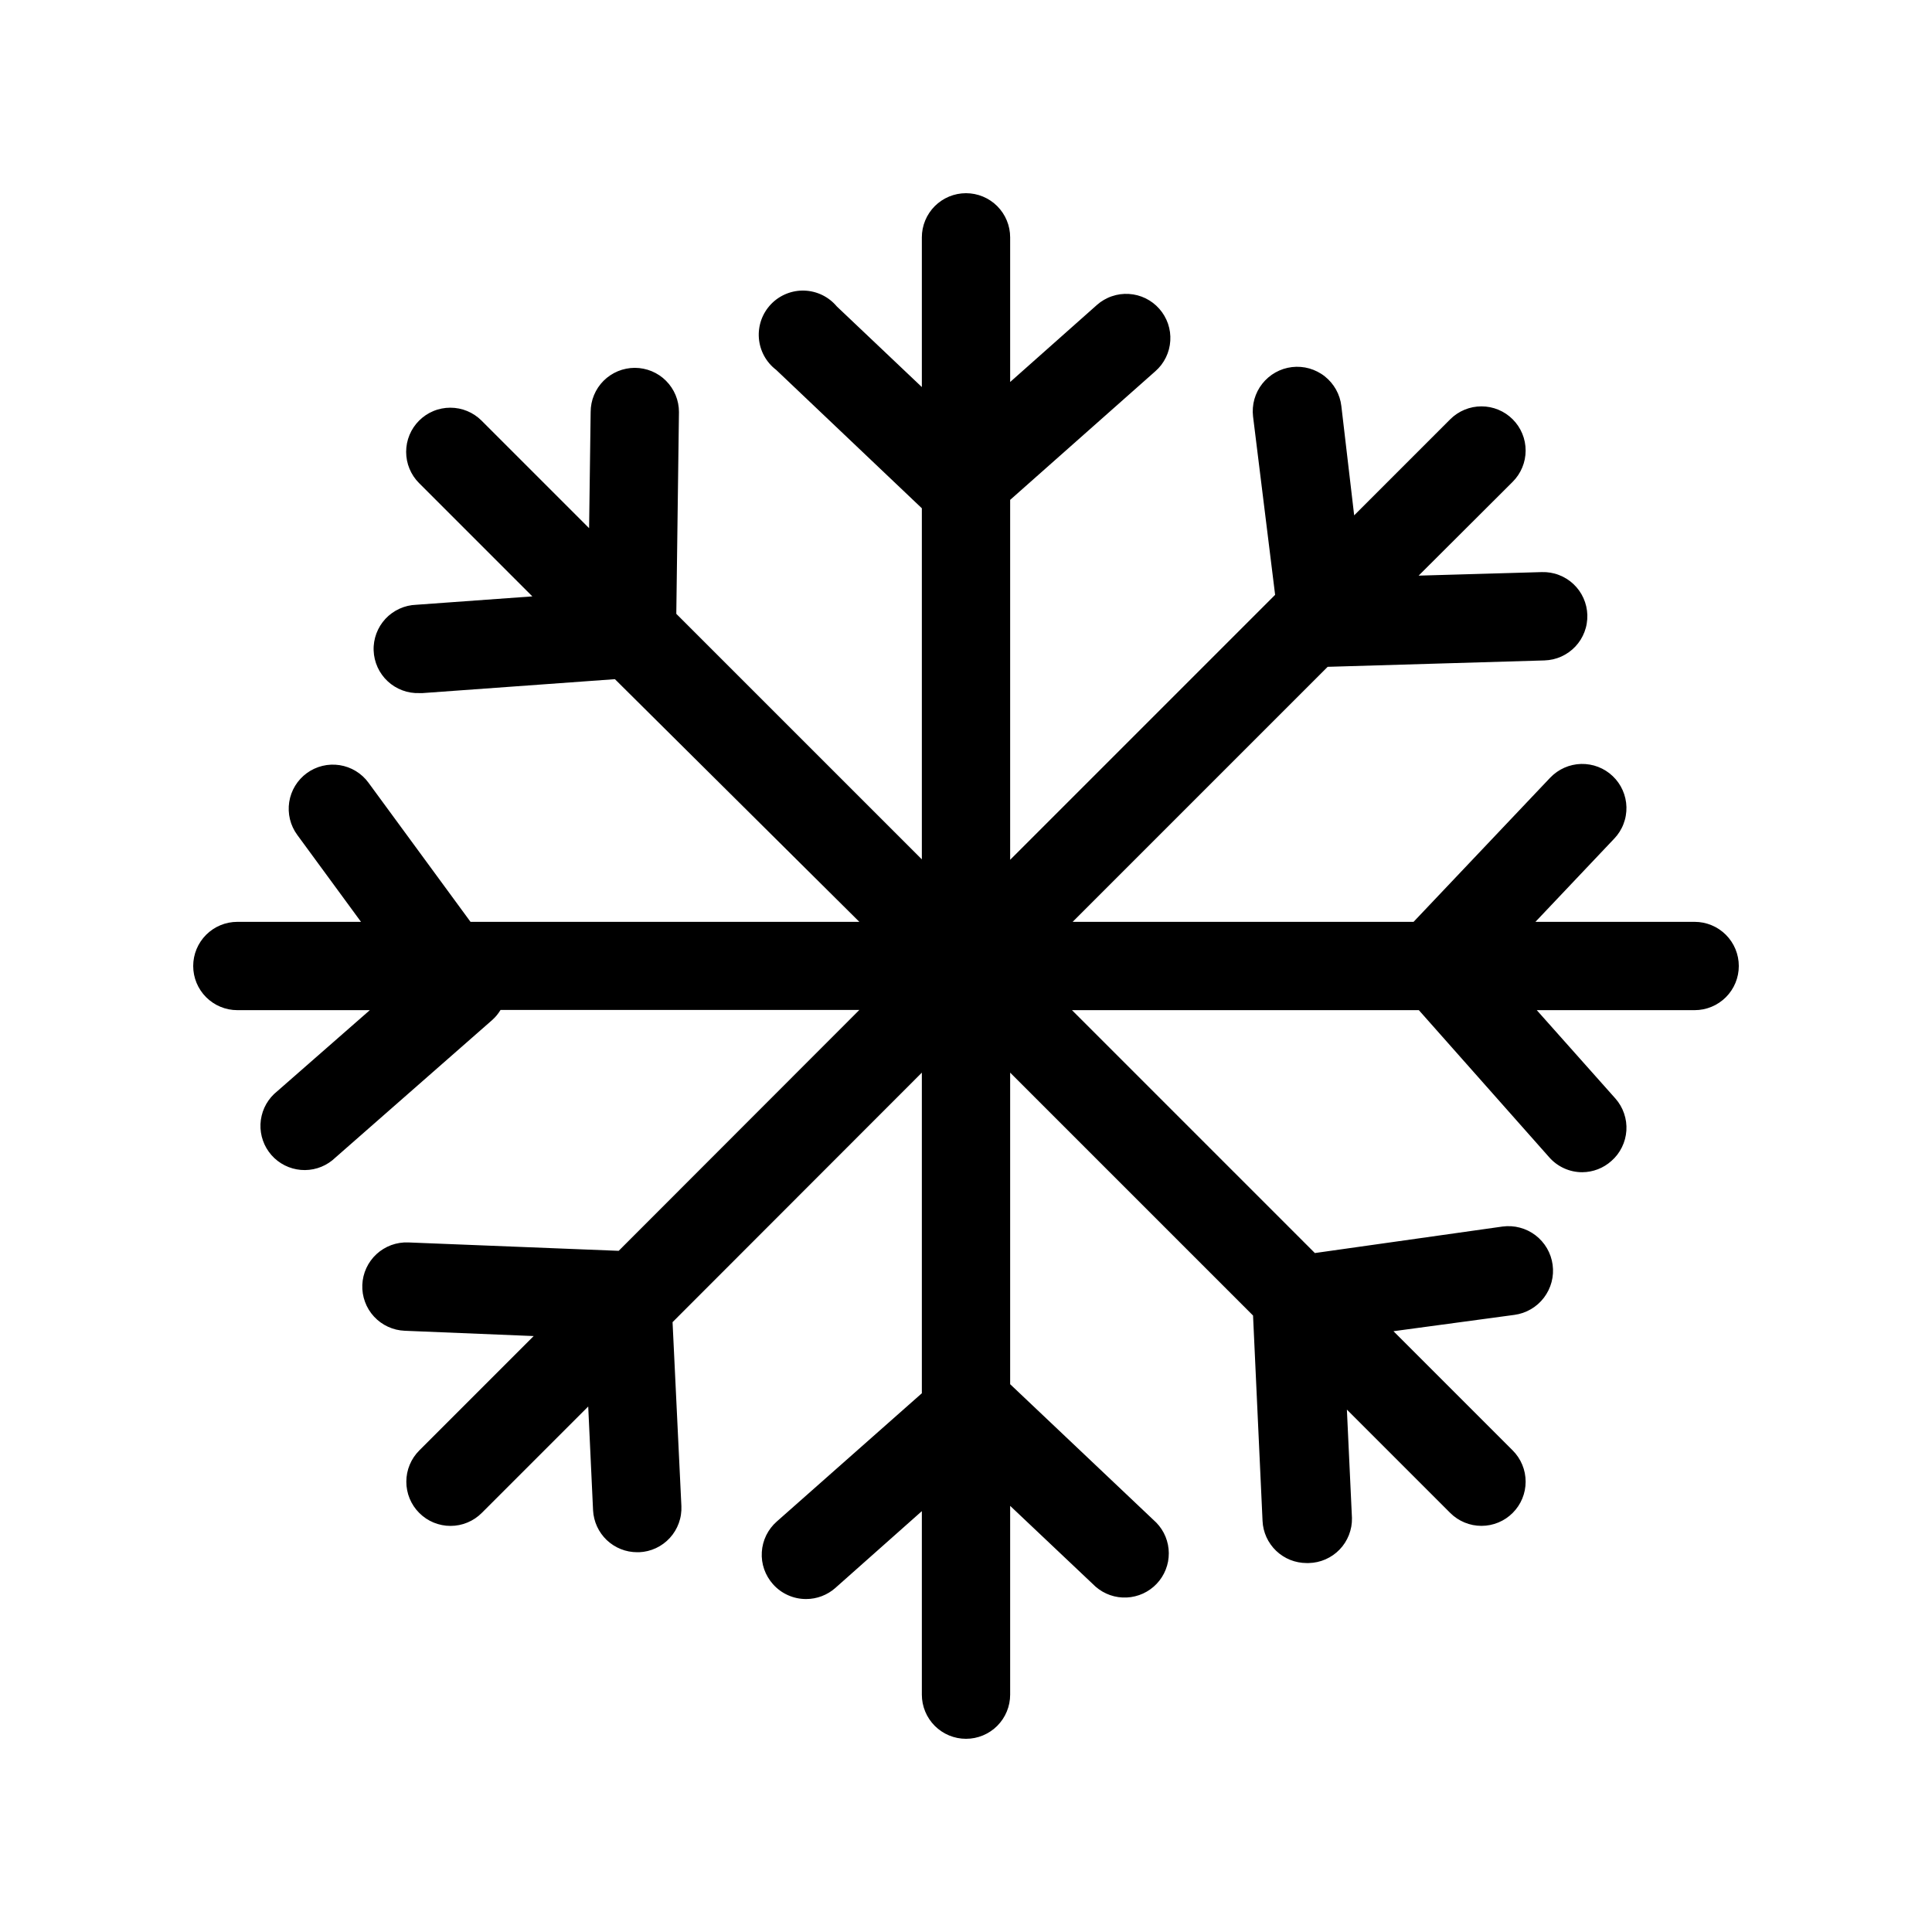 <svg xmlns="http://www.w3.org/2000/svg" xmlns:xlink="http://www.w3.org/1999/xlink" width="500" zoomAndPan="magnify" viewBox="0 0 375 375" height="500" preserveAspectRatio="xMidYMid meet" version="1.0"><defs><clipPath id="3faa4a4a14"><path d="M 37.5 37.5 L 337.5 37.5 L 337.5 337.5 L 37.5 337.5 Z M 37.5 37.5 " clip-rule="nonzero"/></clipPath></defs><g clip-path="url(#3faa4a4a14)"><path fill="#000000" d="M 337.5 187.5 C 337.5 186.938 337.445 186.379 337.336 185.828 C 337.227 185.277 337.062 184.738 336.848 184.219 C 336.633 183.699 336.367 183.207 336.055 182.738 C 335.742 182.27 335.387 181.836 334.988 181.438 C 334.59 181.043 334.16 180.688 333.691 180.375 C 333.223 180.059 332.73 179.797 332.207 179.582 C 331.688 179.367 331.152 179.203 330.602 179.094 C 330.047 178.984 329.492 178.93 328.93 178.93 L 298.027 178.93 L 313.328 162.77 C 313.719 162.363 314.062 161.922 314.363 161.445 C 314.664 160.969 314.918 160.469 315.117 159.941 C 315.32 159.418 315.473 158.879 315.566 158.32 C 315.664 157.766 315.703 157.207 315.691 156.645 C 315.676 156.082 315.609 155.527 315.484 154.977 C 315.359 154.426 315.184 153.895 314.957 153.379 C 314.727 152.863 314.453 152.375 314.129 151.918 C 313.805 151.457 313.438 151.031 313.027 150.645 C 312.621 150.254 312.18 149.91 311.703 149.609 C 311.227 149.309 310.727 149.055 310.199 148.852 C 309.676 148.648 309.133 148.5 308.578 148.406 C 308.023 148.309 307.465 148.266 306.902 148.281 C 306.34 148.293 305.781 148.363 305.234 148.488 C 304.684 148.609 304.152 148.785 303.637 149.016 C 303.121 149.242 302.633 149.52 302.172 149.844 C 301.711 150.168 301.289 150.535 300.898 150.941 L 274.371 178.93 L 208.199 178.93 L 257.699 129.43 L 299.785 128.188 C 300.348 128.168 300.906 128.098 301.453 127.973 C 302.004 127.844 302.535 127.668 303.047 127.438 C 303.559 127.203 304.047 126.926 304.504 126.598 C 304.965 126.273 305.387 125.906 305.773 125.496 C 306.16 125.086 306.5 124.641 306.801 124.164 C 307.098 123.688 307.348 123.184 307.547 122.656 C 307.746 122.133 307.895 121.59 307.984 121.035 C 308.078 120.48 308.117 119.922 308.102 119.355 C 308.082 118.793 308.012 118.238 307.887 117.691 C 307.758 117.141 307.582 116.609 307.352 116.098 C 307.121 115.582 306.84 115.098 306.516 114.637 C 306.188 114.18 305.82 113.758 305.41 113.371 C 305 112.984 304.555 112.641 304.078 112.344 C 303.602 112.043 303.098 111.797 302.57 111.598 C 302.047 111.395 301.504 111.25 300.949 111.156 C 300.395 111.062 299.836 111.027 299.27 111.043 L 275.355 111.73 L 293.613 93.516 C 294.012 93.117 294.367 92.684 294.68 92.215 C 294.992 91.746 295.258 91.254 295.473 90.73 C 295.688 90.211 295.852 89.676 295.961 89.125 C 296.07 88.57 296.125 88.012 296.125 87.449 C 296.125 86.887 296.07 86.328 295.961 85.777 C 295.852 85.223 295.688 84.688 295.473 84.168 C 295.258 83.648 294.992 83.152 294.68 82.684 C 294.367 82.219 294.012 81.785 293.613 81.387 C 293.215 80.988 292.781 80.633 292.316 80.32 C 291.848 80.008 291.352 79.742 290.832 79.527 C 290.312 79.312 289.777 79.148 289.223 79.039 C 288.672 78.93 288.113 78.875 287.551 78.875 C 286.988 78.875 286.43 78.93 285.875 79.039 C 285.324 79.148 284.789 79.312 284.27 79.527 C 283.746 79.742 283.254 80.008 282.785 80.32 C 282.316 80.633 281.883 80.988 281.484 81.387 L 262.844 100.027 L 260.355 78.812 C 260.289 78.25 260.172 77.699 259.996 77.16 C 259.82 76.621 259.598 76.105 259.32 75.609 C 259.043 75.117 258.719 74.652 258.352 74.223 C 257.984 73.789 257.578 73.398 257.133 73.047 C 256.691 72.695 256.215 72.395 255.711 72.137 C 255.207 71.879 254.68 71.672 254.137 71.516 C 253.59 71.363 253.035 71.262 252.469 71.219 C 251.906 71.172 251.34 71.184 250.777 71.25 C 250.215 71.316 249.664 71.438 249.125 71.609 C 248.586 71.785 248.07 72.012 247.574 72.289 C 247.082 72.562 246.617 72.887 246.188 73.254 C 245.754 73.621 245.363 74.027 245.012 74.473 C 244.66 74.918 244.355 75.391 244.098 75.898 C 243.84 76.402 243.637 76.926 243.48 77.473 C 243.328 78.016 243.227 78.57 243.184 79.137 C 243.137 79.703 243.148 80.266 243.215 80.828 L 247.5 115.457 L 196.07 166.887 L 196.07 97.027 L 224.27 72.043 C 224.695 71.672 225.074 71.258 225.418 70.812 C 225.758 70.363 226.051 69.887 226.301 69.379 C 226.547 68.875 226.742 68.348 226.887 67.805 C 227.031 67.262 227.117 66.707 227.152 66.145 C 227.188 65.582 227.168 65.023 227.094 64.465 C 227.016 63.906 226.887 63.359 226.707 62.828 C 226.523 62.297 226.289 61.785 226.004 61.301 C 225.723 60.812 225.395 60.359 225.02 59.938 C 224.648 59.512 224.238 59.133 223.789 58.789 C 223.344 58.449 222.863 58.156 222.359 57.906 C 221.852 57.66 221.328 57.465 220.781 57.32 C 220.238 57.176 219.684 57.09 219.125 57.055 C 218.562 57.02 218 57.039 217.441 57.113 C 216.883 57.191 216.34 57.32 215.809 57.504 C 215.273 57.684 214.766 57.918 214.277 58.203 C 213.789 58.484 213.336 58.812 212.914 59.188 L 196.07 74.145 L 196.07 46.07 C 196.07 45.508 196.016 44.953 195.906 44.398 C 195.797 43.848 195.633 43.312 195.418 42.793 C 195.203 42.27 194.941 41.777 194.625 41.309 C 194.312 40.84 193.957 40.41 193.562 40.012 C 193.164 39.613 192.73 39.258 192.262 38.945 C 191.793 38.633 191.301 38.367 190.781 38.152 C 190.262 37.938 189.723 37.773 189.172 37.664 C 188.621 37.555 188.062 37.5 187.5 37.5 C 186.938 37.5 186.379 37.555 185.828 37.664 C 185.277 37.773 184.738 37.938 184.219 38.152 C 183.699 38.367 183.207 38.633 182.738 38.945 C 182.27 39.258 181.836 39.613 181.438 40.012 C 181.043 40.41 180.688 40.84 180.375 41.309 C 180.059 41.777 179.797 42.27 179.582 42.793 C 179.367 43.312 179.203 43.848 179.094 44.398 C 178.984 44.953 178.93 45.508 178.93 46.07 L 178.93 75.129 L 162.43 59.484 C 162.043 59.023 161.613 58.605 161.137 58.23 C 160.664 57.859 160.156 57.539 159.613 57.273 C 159.07 57.008 158.508 56.805 157.922 56.656 C 157.336 56.512 156.742 56.426 156.141 56.406 C 155.539 56.383 154.938 56.426 154.344 56.531 C 153.75 56.637 153.176 56.805 152.617 57.031 C 152.059 57.258 151.527 57.543 151.027 57.879 C 150.531 58.219 150.07 58.605 149.652 59.043 C 149.238 59.477 148.867 59.953 148.551 60.465 C 148.234 60.977 147.973 61.52 147.77 62.086 C 147.57 62.656 147.426 63.238 147.348 63.836 C 147.266 64.434 147.25 65.035 147.297 65.637 C 147.344 66.238 147.453 66.828 147.625 67.406 C 147.797 67.984 148.023 68.539 148.312 69.066 C 148.602 69.598 148.941 70.09 149.336 70.551 C 149.727 71.008 150.164 71.418 150.645 71.785 L 178.93 98.656 L 178.93 166.801 L 131.27 119.145 L 131.785 79.973 C 131.785 79.41 131.73 78.852 131.621 78.301 C 131.512 77.746 131.348 77.211 131.133 76.691 C 130.918 76.172 130.652 75.676 130.34 75.211 C 130.027 74.742 129.672 74.309 129.273 73.91 C 128.879 73.512 128.445 73.156 127.977 72.844 C 127.508 72.531 127.016 72.27 126.496 72.051 C 125.973 71.836 125.438 71.676 124.887 71.566 C 124.336 71.453 123.777 71.398 123.215 71.398 C 122.652 71.398 122.094 71.453 121.543 71.566 C 120.988 71.676 120.453 71.836 119.934 72.051 C 119.414 72.27 118.922 72.531 118.453 72.844 C 117.984 73.156 117.551 73.512 117.152 73.91 C 116.754 74.309 116.398 74.742 116.086 75.211 C 115.773 75.676 115.512 76.172 115.297 76.691 C 115.078 77.211 114.918 77.746 114.809 78.301 C 114.699 78.852 114.645 79.41 114.645 79.973 L 114.344 102.516 L 93.473 81.645 C 93.074 81.246 92.641 80.891 92.172 80.578 C 91.703 80.262 91.211 80 90.688 79.785 C 90.168 79.566 89.633 79.406 89.082 79.297 C 88.527 79.188 87.969 79.133 87.406 79.133 C 86.844 79.133 86.285 79.188 85.734 79.297 C 85.184 79.406 84.645 79.566 84.125 79.785 C 83.605 80 83.109 80.262 82.641 80.578 C 82.176 80.891 81.742 81.246 81.344 81.645 C 80.945 82.043 80.59 82.473 80.277 82.941 C 79.965 83.41 79.699 83.906 79.484 84.426 C 79.27 84.945 79.105 85.48 78.996 86.035 C 78.887 86.586 78.832 87.145 78.832 87.707 C 78.832 88.27 78.887 88.828 78.996 89.379 C 79.105 89.934 79.27 90.469 79.484 90.988 C 79.699 91.508 79.965 92.004 80.277 92.473 C 80.59 92.941 80.945 93.375 81.344 93.77 L 103.328 115.758 L 80.785 117.387 C 80.223 117.406 79.668 117.48 79.121 117.609 C 78.574 117.738 78.043 117.922 77.531 118.156 C 77.02 118.391 76.535 118.672 76.078 119 C 75.621 119.328 75.199 119.699 74.816 120.109 C 74.434 120.523 74.094 120.969 73.797 121.445 C 73.504 121.926 73.254 122.43 73.059 122.957 C 72.863 123.484 72.719 124.023 72.629 124.578 C 72.539 125.137 72.5 125.695 72.523 126.258 C 72.543 126.82 72.617 127.375 72.746 127.922 C 72.875 128.469 73.055 129 73.289 129.512 C 73.52 130.023 73.801 130.508 74.133 130.965 C 74.461 131.422 74.828 131.844 75.242 132.227 C 75.652 132.613 76.098 132.953 76.578 133.246 C 77.055 133.543 77.559 133.793 78.086 133.988 C 78.613 134.188 79.152 134.332 79.707 134.422 C 80.266 134.512 80.824 134.547 81.387 134.527 L 82.027 134.527 L 119.355 131.828 L 166.801 178.93 L 91.328 178.93 L 71.527 151.93 C 71.195 151.473 70.824 151.055 70.41 150.676 C 69.996 150.293 69.547 149.957 69.066 149.664 C 68.586 149.371 68.082 149.129 67.551 148.934 C 67.023 148.742 66.48 148.602 65.926 148.516 C 65.371 148.43 64.809 148.398 64.246 148.422 C 63.684 148.445 63.129 148.523 62.582 148.656 C 62.035 148.789 61.508 148.973 60.996 149.211 C 60.488 149.449 60.004 149.73 59.551 150.062 C 59.094 150.395 58.68 150.77 58.297 151.184 C 57.914 151.598 57.578 152.047 57.285 152.527 C 56.992 153.008 56.75 153.512 56.559 154.039 C 56.363 154.57 56.223 155.109 56.137 155.668 C 56.051 156.223 56.02 156.781 56.043 157.344 C 56.066 157.906 56.145 158.461 56.277 159.008 C 56.41 159.555 56.594 160.086 56.832 160.594 C 57.07 161.105 57.355 161.59 57.688 162.043 L 70.07 178.93 L 46.07 178.93 C 45.508 178.93 44.953 178.984 44.398 179.094 C 43.848 179.203 43.312 179.367 42.793 179.582 C 42.27 179.797 41.777 180.059 41.309 180.375 C 40.84 180.688 40.41 181.043 40.012 181.438 C 39.613 181.836 39.258 182.27 38.945 182.738 C 38.633 183.207 38.367 183.699 38.152 184.219 C 37.938 184.738 37.773 185.277 37.664 185.828 C 37.555 186.379 37.5 186.938 37.5 187.5 C 37.5 188.062 37.555 188.621 37.664 189.172 C 37.773 189.723 37.938 190.262 38.152 190.781 C 38.367 191.301 38.633 191.793 38.945 192.262 C 39.258 192.73 39.613 193.164 40.012 193.562 C 40.41 193.957 40.84 194.312 41.309 194.625 C 41.777 194.941 42.27 195.203 42.793 195.418 C 43.312 195.633 43.848 195.797 44.398 195.906 C 44.953 196.016 45.508 196.07 46.07 196.07 L 71.785 196.07 L 53.188 212.355 C 52.793 212.734 52.438 213.148 52.121 213.598 C 51.805 214.043 51.535 214.516 51.309 215.016 C 51.086 215.512 50.91 216.027 50.785 216.562 C 50.656 217.094 50.582 217.633 50.559 218.18 C 50.535 218.727 50.566 219.27 50.648 219.812 C 50.727 220.352 50.859 220.879 51.043 221.395 C 51.223 221.91 51.453 222.406 51.73 222.879 C 52.008 223.348 52.328 223.789 52.688 224.203 C 53.051 224.613 53.445 224.984 53.879 225.32 C 54.312 225.652 54.773 225.945 55.262 226.191 C 55.75 226.438 56.258 226.637 56.785 226.785 C 57.309 226.934 57.848 227.031 58.391 227.078 C 58.938 227.125 59.48 227.121 60.023 227.062 C 60.57 227.004 61.102 226.898 61.625 226.738 C 62.148 226.578 62.652 226.371 63.137 226.113 C 63.621 225.855 64.074 225.559 64.5 225.215 L 95.57 197.957 C 96.195 197.391 96.723 196.75 97.156 196.027 L 166.801 196.027 L 120.086 242.785 L 79.242 241.156 C 78.68 241.133 78.121 241.168 77.562 241.254 C 77.008 241.34 76.465 241.484 75.934 241.676 C 75.406 241.871 74.902 242.117 74.422 242.41 C 73.941 242.703 73.492 243.043 73.078 243.422 C 72.664 243.805 72.293 244.223 71.961 244.68 C 71.629 245.137 71.344 245.617 71.109 246.129 C 70.871 246.641 70.688 247.172 70.555 247.719 C 70.426 248.266 70.348 248.824 70.324 249.387 C 70.301 249.949 70.336 250.508 70.422 251.066 C 70.512 251.621 70.652 252.164 70.848 252.691 C 71.039 253.223 71.285 253.727 71.578 254.207 C 71.875 254.688 72.211 255.133 72.594 255.547 C 72.977 255.961 73.395 256.336 73.852 256.668 C 74.305 256.996 74.789 257.281 75.301 257.516 C 75.812 257.754 76.344 257.938 76.891 258.07 C 77.438 258.199 77.996 258.277 78.559 258.301 L 103.586 259.328 L 81.387 281.527 C 80.988 281.926 80.629 282.359 80.316 282.828 C 80.004 283.297 79.738 283.789 79.523 284.312 C 79.305 284.832 79.141 285.367 79.031 285.922 C 78.922 286.473 78.867 287.031 78.867 287.594 C 78.863 288.16 78.918 288.719 79.031 289.27 C 79.141 289.824 79.301 290.359 79.516 290.879 C 79.734 291.402 79.996 291.895 80.309 292.363 C 80.621 292.832 80.98 293.266 81.379 293.664 C 81.777 294.062 82.211 294.418 82.68 294.734 C 83.148 295.047 83.641 295.309 84.164 295.527 C 84.684 295.742 85.219 295.902 85.773 296.012 C 86.324 296.125 86.883 296.18 87.449 296.176 C 88.012 296.176 88.57 296.121 89.121 296.012 C 89.676 295.902 90.211 295.738 90.73 295.52 C 91.254 295.305 91.746 295.039 92.215 294.727 C 92.684 294.414 93.117 294.055 93.516 293.656 L 114.172 273 L 115.113 293.145 C 115.141 293.688 115.219 294.223 115.352 294.754 C 115.48 295.285 115.66 295.797 115.887 296.293 C 116.113 296.785 116.387 297.258 116.703 297.699 C 117.02 298.145 117.375 298.555 117.77 298.93 C 118.168 299.305 118.594 299.641 119.055 299.934 C 119.512 300.227 119.996 300.477 120.5 300.676 C 121.008 300.879 121.527 301.031 122.066 301.133 C 122.602 301.234 123.141 301.285 123.688 301.285 L 124.07 301.285 C 124.633 301.262 125.191 301.18 125.738 301.047 C 126.285 300.914 126.812 300.727 127.324 300.488 C 127.836 300.25 128.316 299.965 128.77 299.629 C 129.227 299.297 129.641 298.922 130.023 298.504 C 130.402 298.09 130.738 297.641 131.031 297.156 C 131.32 296.676 131.562 296.168 131.754 295.641 C 131.945 295.109 132.086 294.566 132.168 294.008 C 132.254 293.453 132.281 292.891 132.258 292.328 L 130.543 256.629 L 178.93 208.199 L 178.93 270.43 L 150.77 295.328 C 150.344 295.703 149.961 296.113 149.613 296.566 C 149.27 297.016 148.973 297.496 148.723 298.004 C 148.473 298.512 148.277 299.043 148.133 299.59 C 147.988 300.141 147.898 300.695 147.867 301.262 C 147.832 301.828 147.852 302.391 147.93 302.953 C 148.008 303.516 148.141 304.062 148.328 304.598 C 148.516 305.133 148.754 305.645 149.043 306.133 C 149.332 306.621 149.664 307.078 150.043 307.5 C 150.859 308.418 151.828 309.125 152.949 309.625 C 154.07 310.125 155.242 310.375 156.473 310.371 C 157.512 310.371 158.52 310.184 159.496 309.816 C 160.469 309.445 161.348 308.918 162.129 308.23 L 178.93 293.312 L 178.93 328.93 C 178.93 329.492 178.984 330.047 179.094 330.602 C 179.203 331.152 179.367 331.688 179.582 332.207 C 179.797 332.73 180.059 333.223 180.375 333.691 C 180.688 334.16 181.043 334.59 181.438 334.988 C 181.836 335.387 182.27 335.742 182.738 336.055 C 183.207 336.367 183.699 336.633 184.219 336.848 C 184.738 337.062 185.277 337.227 185.828 337.336 C 186.379 337.445 186.938 337.5 187.5 337.5 C 188.062 337.5 188.621 337.445 189.172 337.336 C 189.723 337.227 190.262 337.062 190.781 336.848 C 191.301 336.633 191.793 336.367 192.262 336.055 C 192.73 335.742 193.164 335.387 193.562 334.988 C 193.957 334.59 194.312 334.16 194.625 333.691 C 194.941 333.223 195.203 332.73 195.418 332.207 C 195.633 331.688 195.797 331.152 195.906 330.602 C 196.016 330.047 196.07 329.492 196.07 328.93 L 196.07 292.285 L 212.656 307.973 C 213.07 308.332 213.512 308.648 213.988 308.926 C 214.461 309.199 214.957 309.426 215.473 309.609 C 215.992 309.789 216.52 309.918 217.062 309.996 C 217.605 310.074 218.148 310.102 218.695 310.074 C 219.246 310.047 219.785 309.973 220.316 309.84 C 220.848 309.711 221.363 309.535 221.863 309.305 C 222.359 309.078 222.832 308.805 223.277 308.484 C 223.723 308.168 224.137 307.809 224.512 307.41 C 224.891 307.012 225.223 306.582 225.52 306.121 C 225.812 305.66 226.062 305.172 226.262 304.664 C 226.465 304.156 226.617 303.633 226.719 303.094 C 226.816 302.555 226.867 302.012 226.863 301.461 C 226.859 300.914 226.805 300.371 226.699 299.836 C 226.59 299.297 226.434 298.777 226.227 298.27 C 226.02 297.762 225.766 297.277 225.465 296.82 C 225.164 296.363 224.824 295.938 224.441 295.543 L 196.07 268.672 L 196.07 208.199 L 243.215 255.344 L 245.059 295.199 C 245.082 295.746 245.156 296.285 245.285 296.816 C 245.414 297.348 245.59 297.863 245.816 298.363 C 246.043 298.859 246.316 299.332 246.633 299.777 C 246.949 300.223 247.305 300.637 247.699 301.012 C 248.094 301.391 248.523 301.727 248.984 302.023 C 249.445 302.32 249.926 302.57 250.434 302.773 C 250.941 302.977 251.465 303.129 252.004 303.23 C 252.539 303.336 253.082 303.387 253.629 303.387 L 254.016 303.387 C 254.578 303.375 255.133 303.309 255.684 303.188 C 256.234 303.066 256.766 302.895 257.281 302.668 C 257.797 302.441 258.285 302.168 258.746 301.848 C 259.211 301.523 259.637 301.16 260.027 300.754 C 260.414 300.348 260.762 299.91 261.066 299.434 C 261.367 298.961 261.621 298.461 261.828 297.938 C 262.031 297.41 262.184 296.871 262.285 296.32 C 262.383 295.766 262.426 295.207 262.414 294.645 L 261.43 273.602 L 281.484 293.656 C 281.883 294.055 282.316 294.41 282.785 294.723 C 283.254 295.035 283.746 295.301 284.27 295.516 C 284.789 295.73 285.324 295.895 285.875 296.004 C 286.43 296.113 286.988 296.168 287.551 296.168 C 288.113 296.168 288.672 296.113 289.223 296.004 C 289.773 295.895 290.312 295.73 290.832 295.516 C 291.352 295.301 291.848 295.035 292.316 294.723 C 292.781 294.41 293.215 294.055 293.613 293.656 C 294.012 293.258 294.367 292.824 294.68 292.359 C 294.992 291.891 295.258 291.395 295.473 290.875 C 295.688 290.355 295.852 289.816 295.961 289.266 C 296.07 288.715 296.125 288.156 296.125 287.594 C 296.125 287.031 296.07 286.473 295.961 285.918 C 295.852 285.367 295.688 284.832 295.473 284.312 C 295.258 283.789 294.992 283.297 294.68 282.828 C 294.367 282.359 294.012 281.926 293.613 281.527 L 270.473 258.387 L 293.957 255.215 C 294.52 255.137 295.07 255.008 295.605 254.824 C 296.141 254.637 296.656 254.402 297.145 254.117 C 297.637 253.832 298.094 253.5 298.52 253.125 C 298.945 252.75 299.328 252.336 299.672 251.883 C 300.016 251.434 300.312 250.949 300.562 250.441 C 300.812 249.93 301.008 249.402 301.156 248.852 C 301.301 248.305 301.391 247.746 301.426 247.18 C 301.461 246.613 301.441 246.051 301.363 245.488 C 301.289 244.926 301.156 244.375 300.973 243.836 C 300.789 243.301 300.555 242.785 300.27 242.297 C 299.984 241.805 299.652 241.348 299.277 240.922 C 298.902 240.496 298.488 240.113 298.039 239.766 C 297.586 239.422 297.105 239.125 296.598 238.875 C 296.086 238.625 295.559 238.43 295.008 238.285 C 294.461 238.137 293.902 238.047 293.336 238.012 C 292.77 237.977 292.207 237.996 291.645 238.07 L 255.215 243.215 L 208.07 196.07 L 275.398 196.07 L 300.688 224.613 C 301.5 225.539 302.465 226.254 303.586 226.766 C 304.707 227.273 305.883 227.527 307.113 227.527 C 308.16 227.52 309.168 227.328 310.145 226.953 C 311.117 226.578 311.992 226.039 312.77 225.344 C 313.195 224.973 313.582 224.562 313.926 224.113 C 314.27 223.664 314.566 223.188 314.812 222.68 C 315.062 222.176 315.262 221.648 315.406 221.102 C 315.551 220.559 315.641 220.004 315.68 219.438 C 315.715 218.875 315.695 218.312 315.621 217.754 C 315.543 217.195 315.414 216.648 315.23 216.113 C 315.047 215.578 314.816 215.07 314.531 214.582 C 314.246 214.094 313.918 213.637 313.543 213.215 L 298.285 196.07 L 328.93 196.07 C 329.492 196.07 330.047 196.016 330.602 195.906 C 331.152 195.797 331.688 195.633 332.207 195.418 C 332.73 195.203 333.223 194.941 333.691 194.625 C 334.16 194.312 334.59 193.957 334.988 193.562 C 335.387 193.164 335.742 192.73 336.055 192.262 C 336.367 191.793 336.633 191.301 336.848 190.781 C 337.062 190.262 337.227 189.723 337.336 189.172 C 337.445 188.621 337.5 188.062 337.5 187.5 Z M 337.5 187.5 " fill-opacity="1" fill-rule="nonzero"/></g></svg>